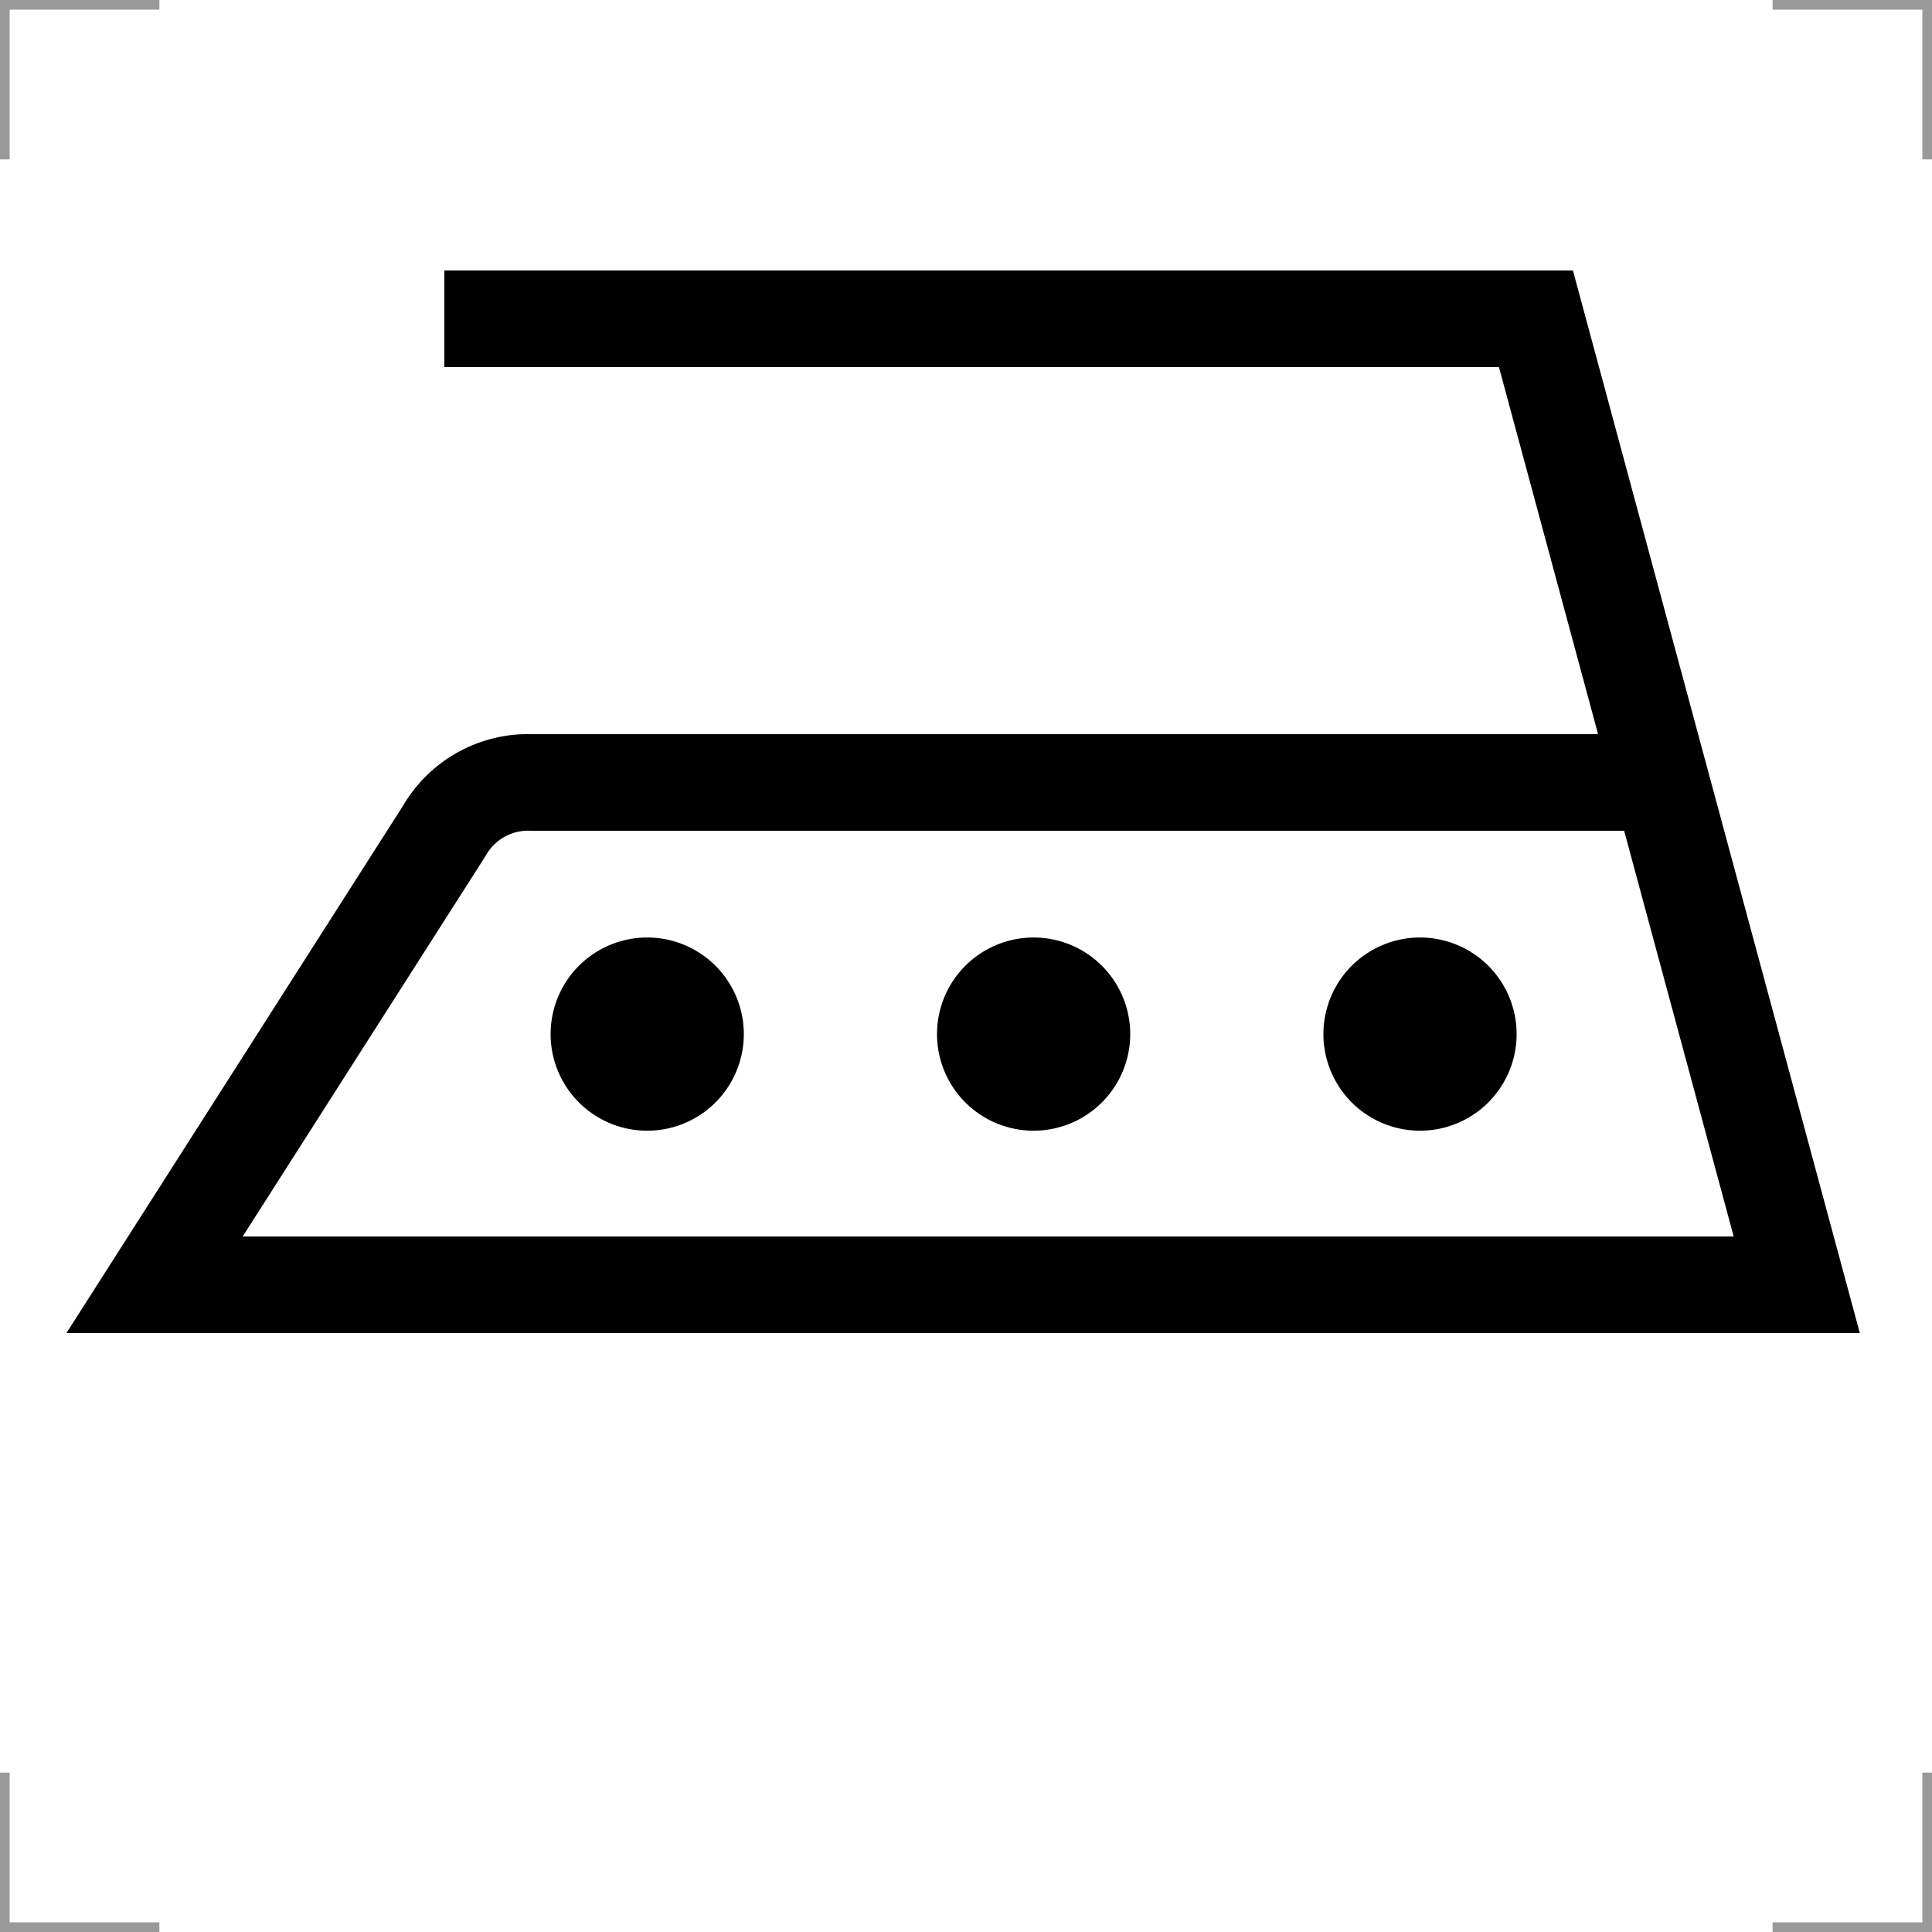 <svg viewBox="0 0 200 200" xmlns="http://www.w3.org/2000/svg" fill="none"><path d="m46 33h113l27 100h-170l30-47a10 10 0 0 1 9-5h118m-111 26a5 5 0 1 1 0 .1zm40 0a5 5 0 1 1 0 .1zm40 0a5 5 0 1 1 0 .1z" stroke="#000" stroke-width="10"/><path d="m.5 16.5v-16h16m167 0h16v16m0 167v16h-16m-167 0h-16v-16" stroke="#999"/></svg>
